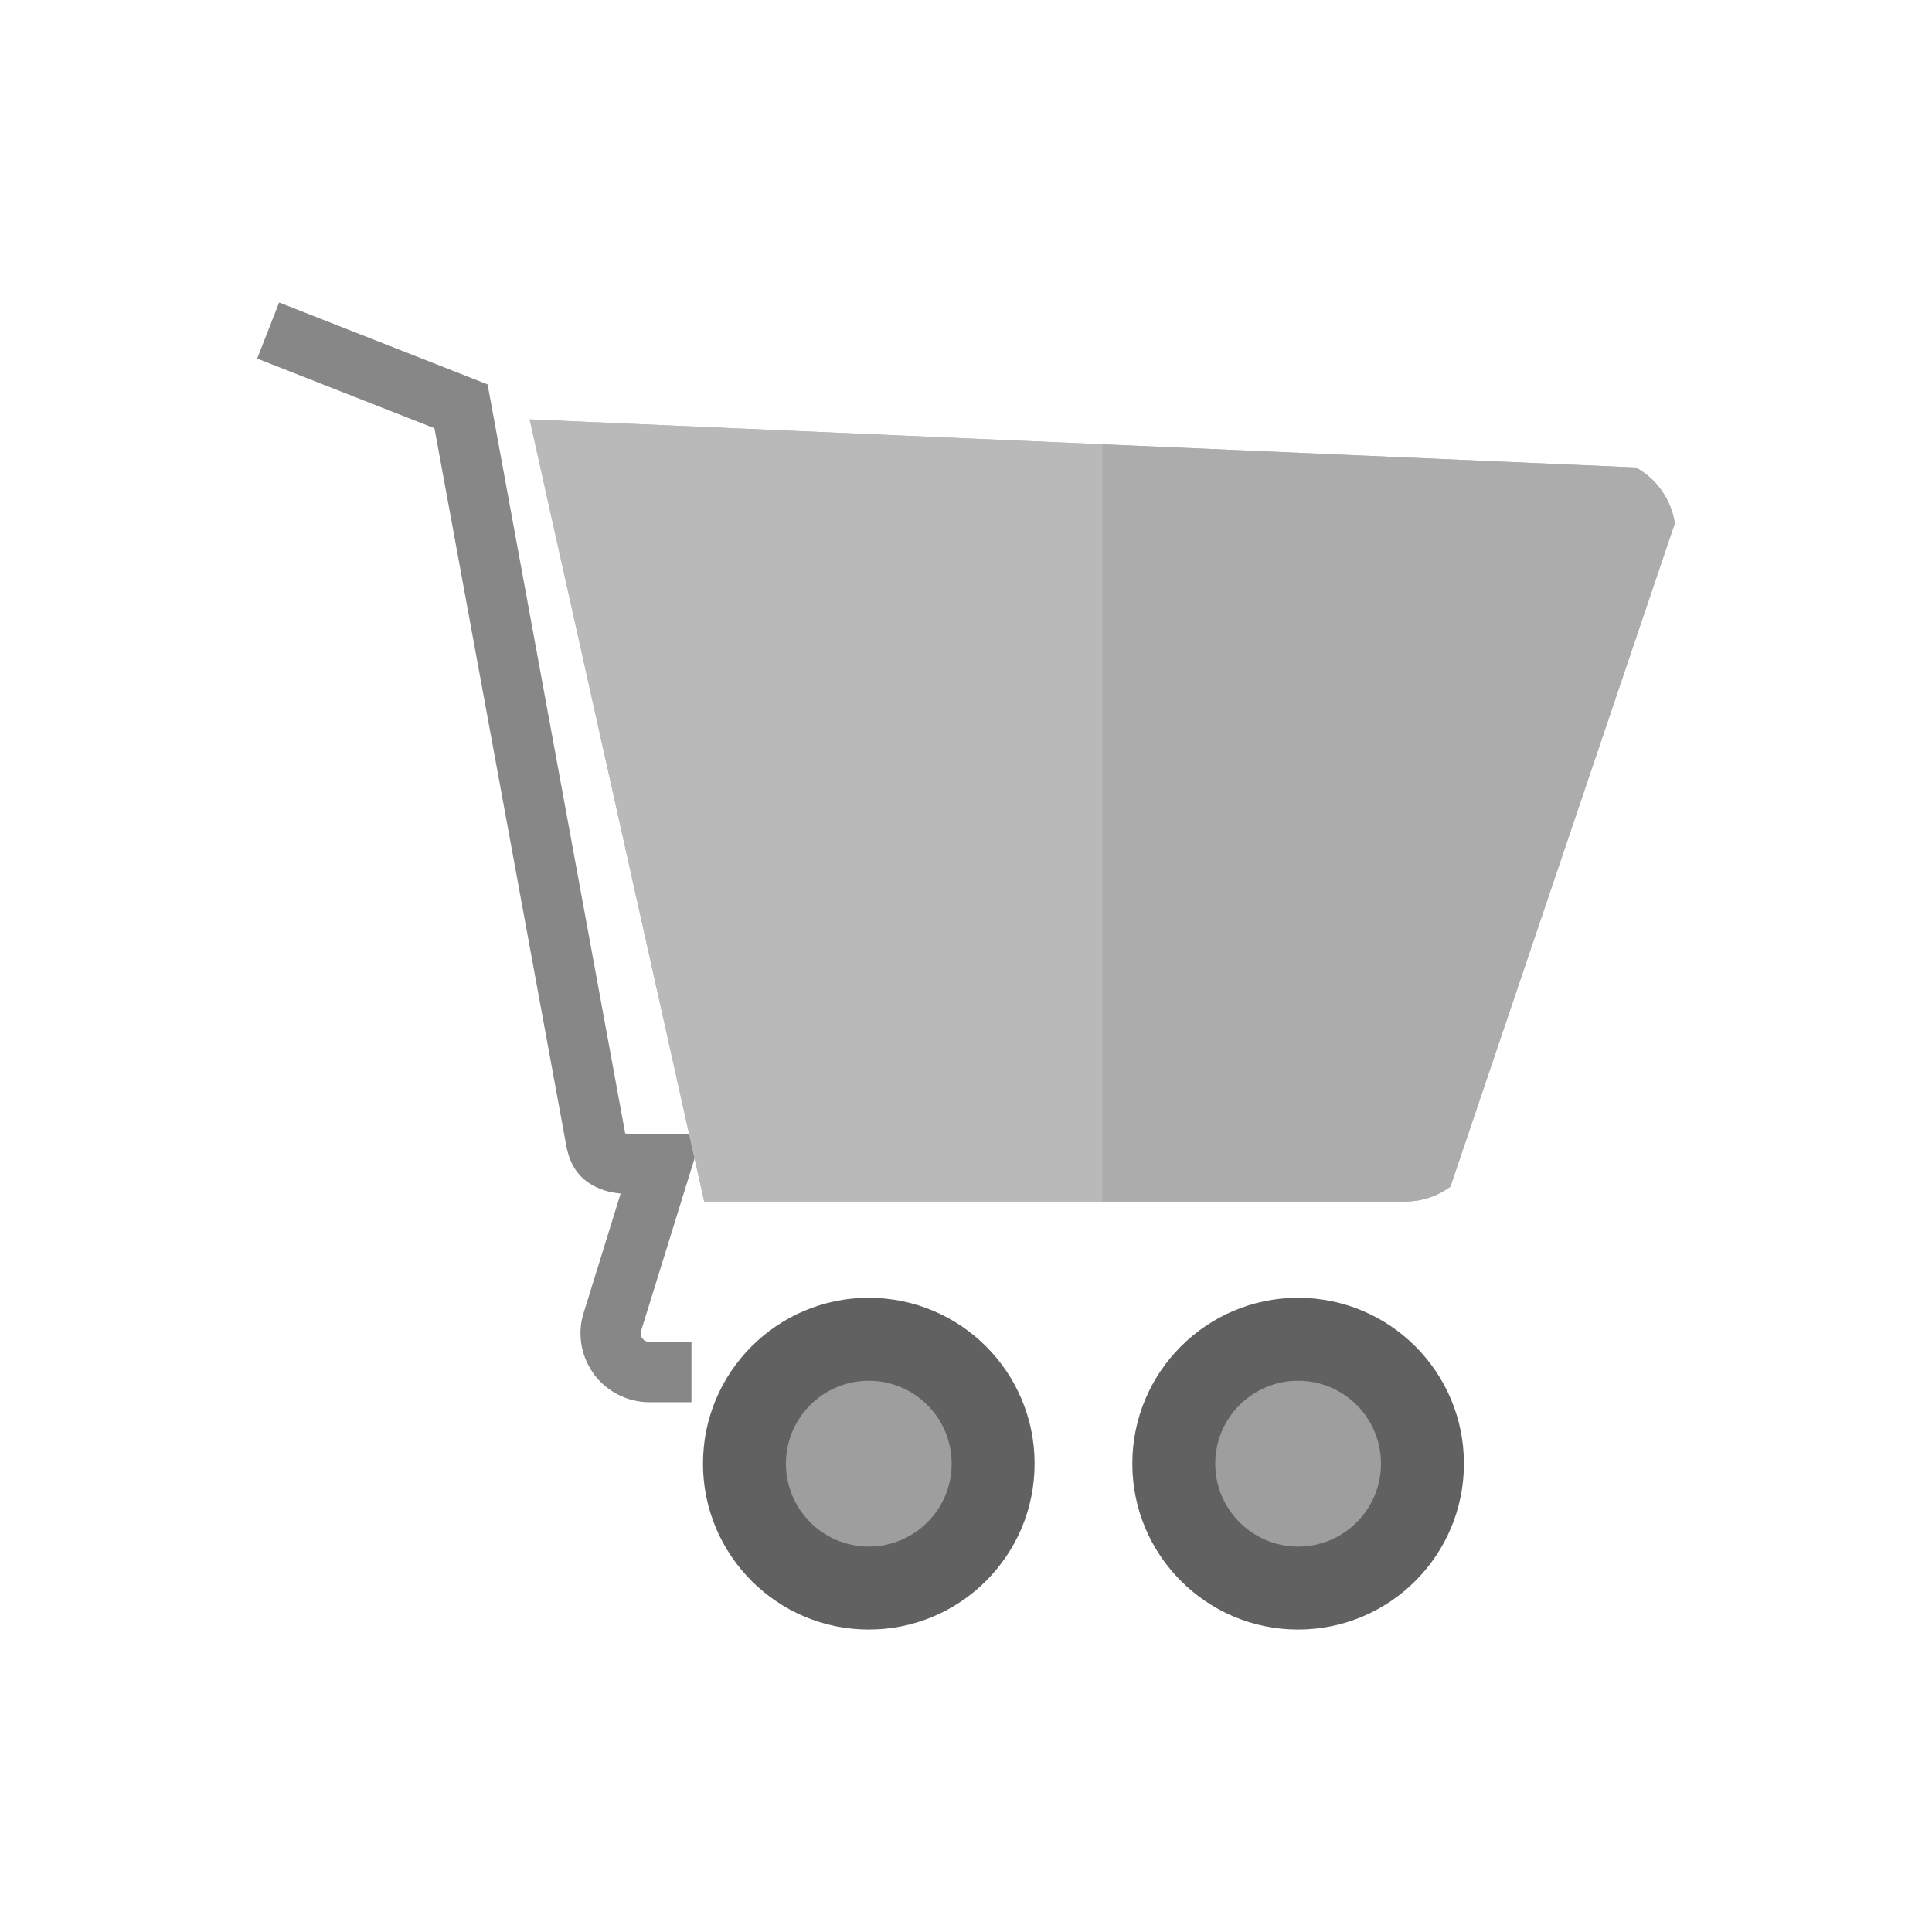 <?xml version="1.0" encoding="UTF-8"?>
<!DOCTYPE svg PUBLIC "-//W3C//DTD SVG 1.1//EN" "http://www.w3.org/Graphics/SVG/1.1/DTD/svg11.dtd">
<!-- Creator: CorelDRAW -->
<svg xmlns="http://www.w3.org/2000/svg" xml:space="preserve" width="2048px" height="2048px" style="shape-rendering:geometricPrecision; text-rendering:geometricPrecision; image-rendering:optimizeQuality; fill-rule:evenodd; clip-rule:evenodd"
viewBox="0 0 2048 2048"
 xmlns:xlink="http://www.w3.org/1999/xlink">
 <defs>
  <style type="text/css">
   <![CDATA[
    .fil0 {fill:none}
    .fil1 {fill:#616161}
    .fil2 {fill:#9E9E9E}
    .fil3 {fill:#878787;fill-rule:nonzero}
    .fil5 {fill:#ACACAC;fill-rule:nonzero}
    .fil4 {fill:#B9B9B9;fill-rule:nonzero}
   ]]>
  </style>
 </defs>
 <g id="Layer_x0020_1">
  <rect class="fil0" width="2048" height="2048"/>
  <rect class="fil0" x="255.999" y="255.999" width="1536" height="1536"/>
  <g id="_348164608">
   <g>
    <path id="_348165688" class="fil1" d="M1096.71 1551.55c0,48.546 -19.683,92.508 -51.502,124.331 -31.817,31.82 -75.772,51.506 -124.317,51.506 -48.484,0 -92.398,-19.72 -124.247,-51.601 -31.804,-31.833 -51.451,-75.767 -51.451,-124.236 0,-48.488 19.644,-92.415 51.439,-124.243 31.852,-31.881 75.771,-51.595 124.259,-51.595 48.549,0 92.51,19.677 124.329,51.5 31.812,31.817 51.49,75.774 51.49,124.338z"/>
    <path id="_348165448" class="fil2" d="M1008.8 1551.55c0,24.265 -9.837,46.238 -25.742,62.144 -15.902,15.905 -37.872,25.744 -62.136,25.744 -24.234,0 -46.184,-9.856 -62.102,-25.792 -15.896,-15.911 -25.716,-37.87 -25.716,-62.096 0,-24.235 9.819,-46.191 25.71,-62.099 15.92,-15.935 37.872,-25.788 62.108,-25.788 24.266,0 46.238,9.835 62.141,25.741 15.901,15.902 25.736,37.873 25.736,62.146z"/>
   </g>
   <g>
    <path id="_348165304" class="fil1" d="M1551.82 1551.55c0,48.546 -19.683,92.508 -51.502,124.331 -31.817,31.82 -75.772,51.506 -124.317,51.506 -48.484,0 -92.398,-19.72 -124.247,-51.601 -31.804,-31.833 -51.451,-75.767 -51.451,-124.236 0,-48.488 19.644,-92.415 51.439,-124.243 31.852,-31.881 75.771,-51.595 124.259,-51.595 48.549,0 92.51,19.677 124.329,51.5 31.812,31.817 51.49,75.774 51.49,124.338z"/>
    <path id="_348165136" class="fil2" d="M1463.91 1551.55c0,24.265 -9.837,46.238 -25.742,62.144 -15.902,15.905 -37.872,25.744 -62.136,25.744 -24.234,0 -46.184,-9.856 -62.102,-25.792 -15.896,-15.911 -25.716,-37.87 -25.716,-62.096 0,-24.235 9.819,-46.191 25.71,-62.099 15.92,-15.935 37.872,-25.788 62.108,-25.788 24.266,0 46.238,9.835 62.141,25.741 15.901,15.902 25.736,37.873 25.736,62.146z"/>
   </g>
   <path id="_348165016" class="fil3" d="M295.859 320.612l204.466 80.375 16.534 6.5 3.215 17.5 142.668 776.508c3.366,0.462 8.546,0.542 14.496,0.542l23.738 0 43.325 0 -12.826 41.376 -51.282 165.448 -0.5 1.5c-0.496,1.369 -0.64,2.816 -0.452,4.218 0.197,1.473 0.728,2.884 1.566,4.11l0.058 -0.04c0.849,1.202 1.941,2.151 3.162,2.784 1.228,0.637 2.681,0.984 4.247,0.984l44.705 0 0 64.002 -44.705 0c-11.741,0 -23.213,-2.901 -33.498,-8.236 -10.29,-5.337 -19.312,-13.088 -26.16,-22.782l0 -0.125c-6.832,-9.754 -11.094,-20.809 -12.625,-32.197 -1.505,-11.191 -0.41,-22.726 3.429,-33.697l38.473 -124.122c-8.126,-0.827 -15.865,-2.483 -23.386,-5.718 -17.705,-7.615 -29.817,-20.994 -34.217,-45.056l-0.022 0.005 -139.728 -760.504 -187.931 -73.876 23.251 -59.499z"/>
   <path id="_348164920" class="fil4" d="M561.441 444.597l1172.7 50.967c22.089,12.12 37.505,34.238 41.255,59.146l-237.924 703.264c-13.668,9.964 -30.267,15.709 -47.759,15.709l-743.254 0 -185.014 -829.086z"/>
   <path id="_348164776" class="fil5" d="M1168.42 470.977l1.023 0.045 564.698 24.542c22.089,12.12 37.505,34.238 41.255,59.146l-237.924 703.264c-13.668,9.964 -30.267,15.709 -47.759,15.709l-321.168 0 -0.125 0 0 -802.706z"/>
   <polygon id="_348164680" class="fil4" points="561.441,444.597 1168.42,470.977 1168.42,1273.68 746.455,1273.68 "/>
  </g>
 </g>
</svg>
